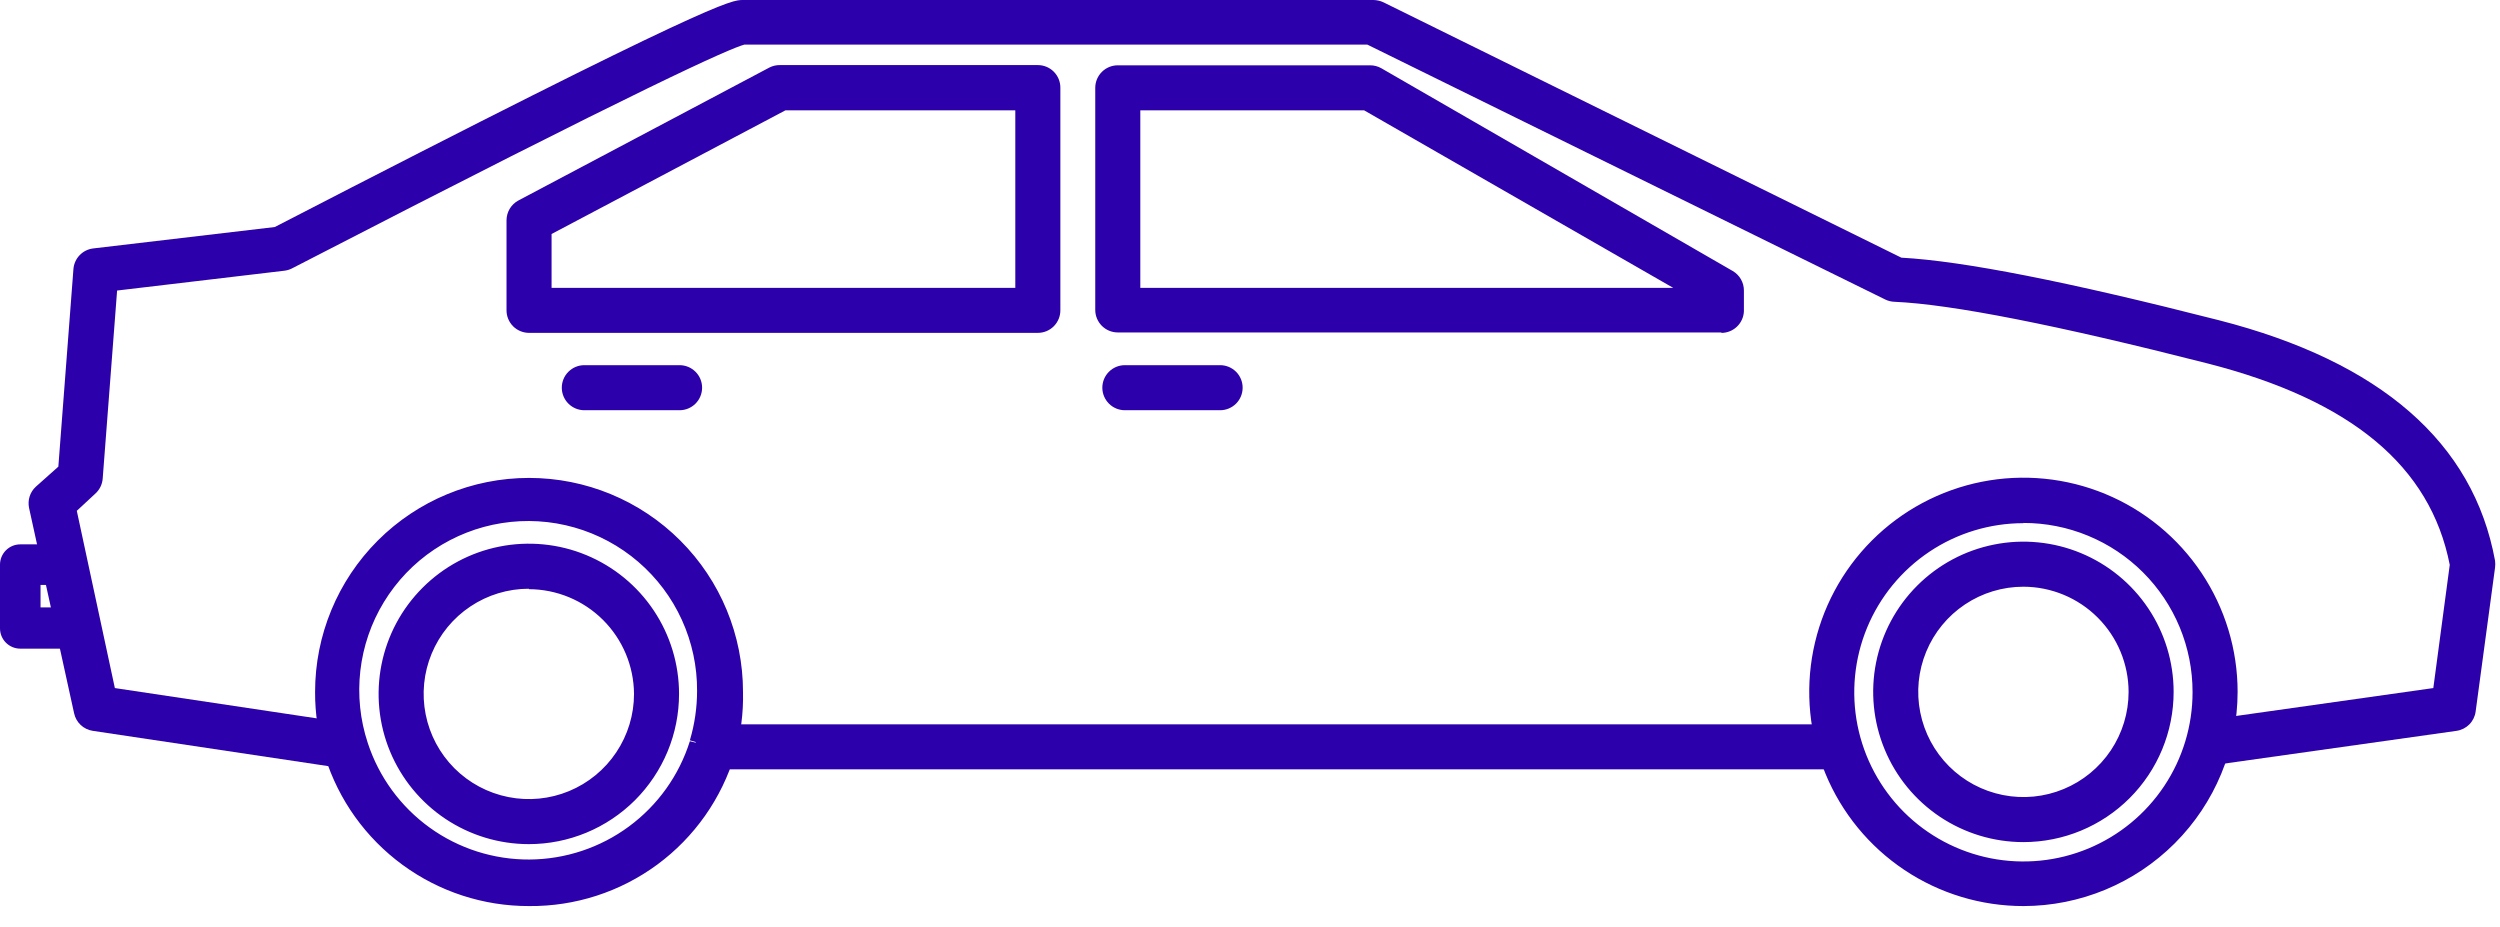 <svg width="89" height="33" viewBox="0 0 89 33" fill="none" xmlns="http://www.w3.org/2000/svg">
<path d="M36.947 11.85H18.834C18.622 11.85 18.418 11.766 18.267 11.616C18.117 11.465 18.032 11.261 18.032 11.049V7.841C18.033 7.696 18.073 7.554 18.147 7.43C18.222 7.306 18.329 7.204 18.457 7.136L27.389 2.405C27.506 2.345 27.635 2.315 27.766 2.317H36.947C37.16 2.317 37.363 2.401 37.514 2.552C37.664 2.702 37.749 2.906 37.749 3.119V11.04C37.75 11.146 37.73 11.252 37.69 11.35C37.65 11.448 37.591 11.537 37.517 11.613C37.442 11.688 37.353 11.748 37.255 11.789C37.158 11.829 37.053 11.85 36.947 11.85ZM19.636 10.247H36.145V3.929H27.959L19.636 8.33V10.247Z" fill="#2C00AB"/>
<path d="M65.266 27.389H27.197V25.786H65.266V27.389ZM27.197 27.389H26.291V25.786H27.197V27.389ZM26.291 27.389H24.767V25.786H26.291V27.389ZM12.452 27.389L3.303 26.018C3.142 25.994 2.992 25.921 2.873 25.81C2.754 25.698 2.672 25.552 2.638 25.393L1.034 18.081C1.006 17.945 1.013 17.804 1.055 17.672C1.097 17.54 1.173 17.421 1.275 17.327L2.077 16.613L2.614 9.581C2.627 9.396 2.705 9.22 2.834 9.086C2.963 8.951 3.134 8.866 3.319 8.844L9.782 8.082C25.433 0 26.042 0 26.443 0H48.893C49.015 0.002 49.136 0.029 49.246 0.08L67.688 9.173C69.892 9.293 73.597 10.022 79.001 11.402C84.75 12.877 88.053 15.755 88.823 19.957C88.835 20.042 88.835 20.128 88.823 20.213L88.133 25.329C88.111 25.502 88.032 25.664 87.909 25.788C87.785 25.913 87.625 25.994 87.452 26.018L78.921 27.221L78.696 25.617L86.626 24.495L87.211 20.109C86.522 16.589 83.699 14.248 78.6 12.941C73.228 11.57 69.475 10.832 67.447 10.744C67.333 10.741 67.221 10.714 67.118 10.664L48.677 1.588H26.499C25.97 1.732 23.124 2.983 10.391 9.557C10.306 9.6 10.213 9.627 10.119 9.638L4.169 10.343L3.656 17.038C3.641 17.241 3.549 17.43 3.4 17.567L2.734 18.185L4.089 24.495L12.692 25.786L12.452 27.389ZM61.281 11.835H39.793C39.58 11.835 39.376 11.75 39.226 11.6C39.076 11.449 38.991 11.245 38.991 11.033V3.127C38.991 2.914 39.076 2.71 39.226 2.56C39.376 2.41 39.58 2.325 39.793 2.325H48.773C48.914 2.324 49.052 2.36 49.174 2.429L61.682 9.646C61.804 9.716 61.906 9.818 61.976 9.94C62.047 10.063 62.084 10.202 62.083 10.343V11.081C62.075 11.288 61.986 11.484 61.837 11.627C61.688 11.771 61.488 11.851 61.281 11.851V11.835ZM40.595 10.247H59.565L48.565 3.929H40.595V10.247Z" fill="#2C00AB"/>
<path d="M43.42 14.604H40.045C39.832 14.604 39.628 14.519 39.478 14.369C39.328 14.218 39.243 14.014 39.243 13.802C39.243 13.589 39.328 13.385 39.478 13.235C39.628 13.085 39.832 13 40.045 13H43.437C43.649 13 43.853 13.085 44.004 13.235C44.154 13.385 44.238 13.589 44.238 13.802C44.238 14.014 44.154 14.218 44.004 14.369C43.853 14.519 43.649 14.604 43.437 14.604H43.42ZM24.177 14.604H20.802C20.589 14.604 20.385 14.519 20.235 14.369C20.084 14.218 20 14.014 20 13.802C20 13.589 20.084 13.385 20.235 13.235C20.385 13.085 20.589 13 20.802 13H24.193C24.406 13 24.61 13.085 24.76 13.235C24.911 13.385 24.995 13.589 24.995 13.802C24.995 14.014 24.911 14.218 24.76 14.369C24.61 14.519 24.406 14.604 24.193 14.604H24.177Z" fill="#2C00AB"/>
<path d="M2.991 23.092H0.722C0.53 23.092 0.347 23.016 0.211 22.88C0.076 22.745 0 22.561 0 22.37V20.101C0 19.91 0.076 19.726 0.211 19.591C0.347 19.455 0.53 19.379 0.722 19.379H2.429V20.823H1.443V21.624H2.991V23.092Z" fill="#2C00AB"/>
<path d="M72.033 32.256C70.525 32.256 69.051 31.809 67.797 30.971C66.543 30.133 65.566 28.942 64.989 27.549C64.412 26.156 64.261 24.622 64.555 23.143C64.849 21.664 65.575 20.306 66.642 19.239C67.708 18.173 69.067 17.447 70.546 17.152C72.025 16.858 73.558 17.009 74.951 17.586C76.345 18.163 77.535 19.141 78.373 20.395C79.211 21.649 79.659 23.123 79.659 24.631C79.656 26.653 78.852 28.591 77.423 30.02C75.993 31.45 74.055 32.254 72.033 32.256ZM72.033 18.625C70.842 18.625 69.678 18.979 68.687 19.641C67.697 20.303 66.925 21.244 66.469 22.345C66.014 23.445 65.895 24.656 66.128 25.825C66.361 26.993 66.936 28.066 67.778 28.908C68.621 29.749 69.695 30.322 70.864 30.554C72.032 30.785 73.243 30.665 74.343 30.208C75.443 29.751 76.383 28.978 77.044 27.986C77.705 26.995 78.056 25.83 78.055 24.639C78.056 23.848 77.901 23.064 77.599 22.333C77.296 21.602 76.853 20.938 76.294 20.379C75.734 19.819 75.07 19.376 74.339 19.074C73.608 18.771 72.824 18.616 72.033 18.617V18.625ZM18.834 32.256C17.214 32.26 15.634 31.745 14.328 30.787C13.021 29.829 12.054 28.479 11.57 26.932C11.332 26.188 11.213 25.412 11.217 24.631C11.217 22.611 12.02 20.673 13.448 19.245C14.877 17.816 16.814 17.014 18.834 17.014C20.854 17.014 22.792 17.816 24.22 19.245C25.649 20.673 26.451 22.611 26.451 24.631C26.469 25.382 26.371 26.131 26.163 26.852C25.692 28.425 24.723 29.803 23.401 30.778C22.079 31.752 20.476 32.271 18.834 32.256ZM13.093 26.451C13.49 27.663 14.261 28.717 15.296 29.463C16.33 30.208 17.575 30.606 18.85 30.599C20.125 30.591 21.364 30.18 22.39 29.423C23.417 28.666 24.176 27.603 24.559 26.387L25.361 26.587L24.559 26.355C24.729 25.785 24.815 25.194 24.816 24.599C24.821 23.727 24.637 22.864 24.275 22.07C23.914 21.276 23.384 20.57 22.723 20.002C22.061 19.433 21.284 19.015 20.445 18.777C19.606 18.538 18.725 18.486 17.864 18.622C17.002 18.758 16.181 19.08 15.456 19.565C14.731 20.05 14.121 20.688 13.667 21.433C13.213 22.177 12.927 23.012 12.828 23.879C12.729 24.745 12.819 25.623 13.093 26.451L12.292 26.692L13.093 26.451ZM18.826 30.051C17.768 30.051 16.735 29.737 15.855 29.15C14.976 28.562 14.29 27.727 13.885 26.75C13.48 25.773 13.375 24.697 13.581 23.66C13.787 22.622 14.297 21.669 15.045 20.922C15.793 20.174 16.745 19.664 17.783 19.458C18.82 19.252 19.896 19.357 20.873 19.762C21.85 20.167 22.685 20.852 23.273 21.732C23.86 22.611 24.174 23.645 24.174 24.703C24.174 25.405 24.036 26.101 23.767 26.75C23.498 27.398 23.104 27.988 22.608 28.485C22.111 28.981 21.522 29.375 20.873 29.644C20.224 29.913 19.529 30.051 18.826 30.051ZM18.826 20.959C18.086 20.959 17.362 21.178 16.746 21.59C16.13 22.001 15.65 22.586 15.367 23.27C15.083 23.954 15.009 24.707 15.154 25.434C15.298 26.16 15.655 26.827 16.178 27.351C16.702 27.874 17.369 28.231 18.096 28.375C18.822 28.52 19.575 28.446 20.259 28.163C20.943 27.879 21.528 27.399 21.939 26.783C22.351 26.168 22.571 25.444 22.571 24.703C22.564 23.713 22.167 22.766 21.466 22.068C20.765 21.37 19.816 20.977 18.826 20.975V20.959ZM72.033 29.979C70.976 29.979 69.942 29.665 69.062 29.078C68.183 28.49 67.497 27.655 67.093 26.677C66.688 25.7 66.582 24.625 66.788 23.588C66.995 22.55 67.504 21.597 68.252 20.849C69 20.101 69.953 19.592 70.99 19.386C72.027 19.179 73.103 19.285 74.08 19.69C75.057 20.095 75.892 20.78 76.48 21.66C77.068 22.539 77.381 23.573 77.381 24.631C77.381 26.049 76.818 27.41 75.815 28.413C74.812 29.416 73.452 29.979 72.033 29.979ZM72.033 20.887C71.293 20.887 70.569 21.106 69.953 21.518C69.337 21.929 68.857 22.514 68.574 23.198C68.291 23.882 68.216 24.635 68.361 25.361C68.505 26.088 68.862 26.755 69.386 27.279C69.909 27.802 70.576 28.159 71.303 28.303C72.029 28.448 72.782 28.374 73.466 28.09C74.15 27.807 74.735 27.327 75.147 26.711C75.558 26.096 75.778 25.372 75.778 24.631C75.776 23.639 75.38 22.687 74.679 21.986C73.977 21.284 73.026 20.889 72.033 20.887Z" fill="#2C00AB"/>
</svg>
